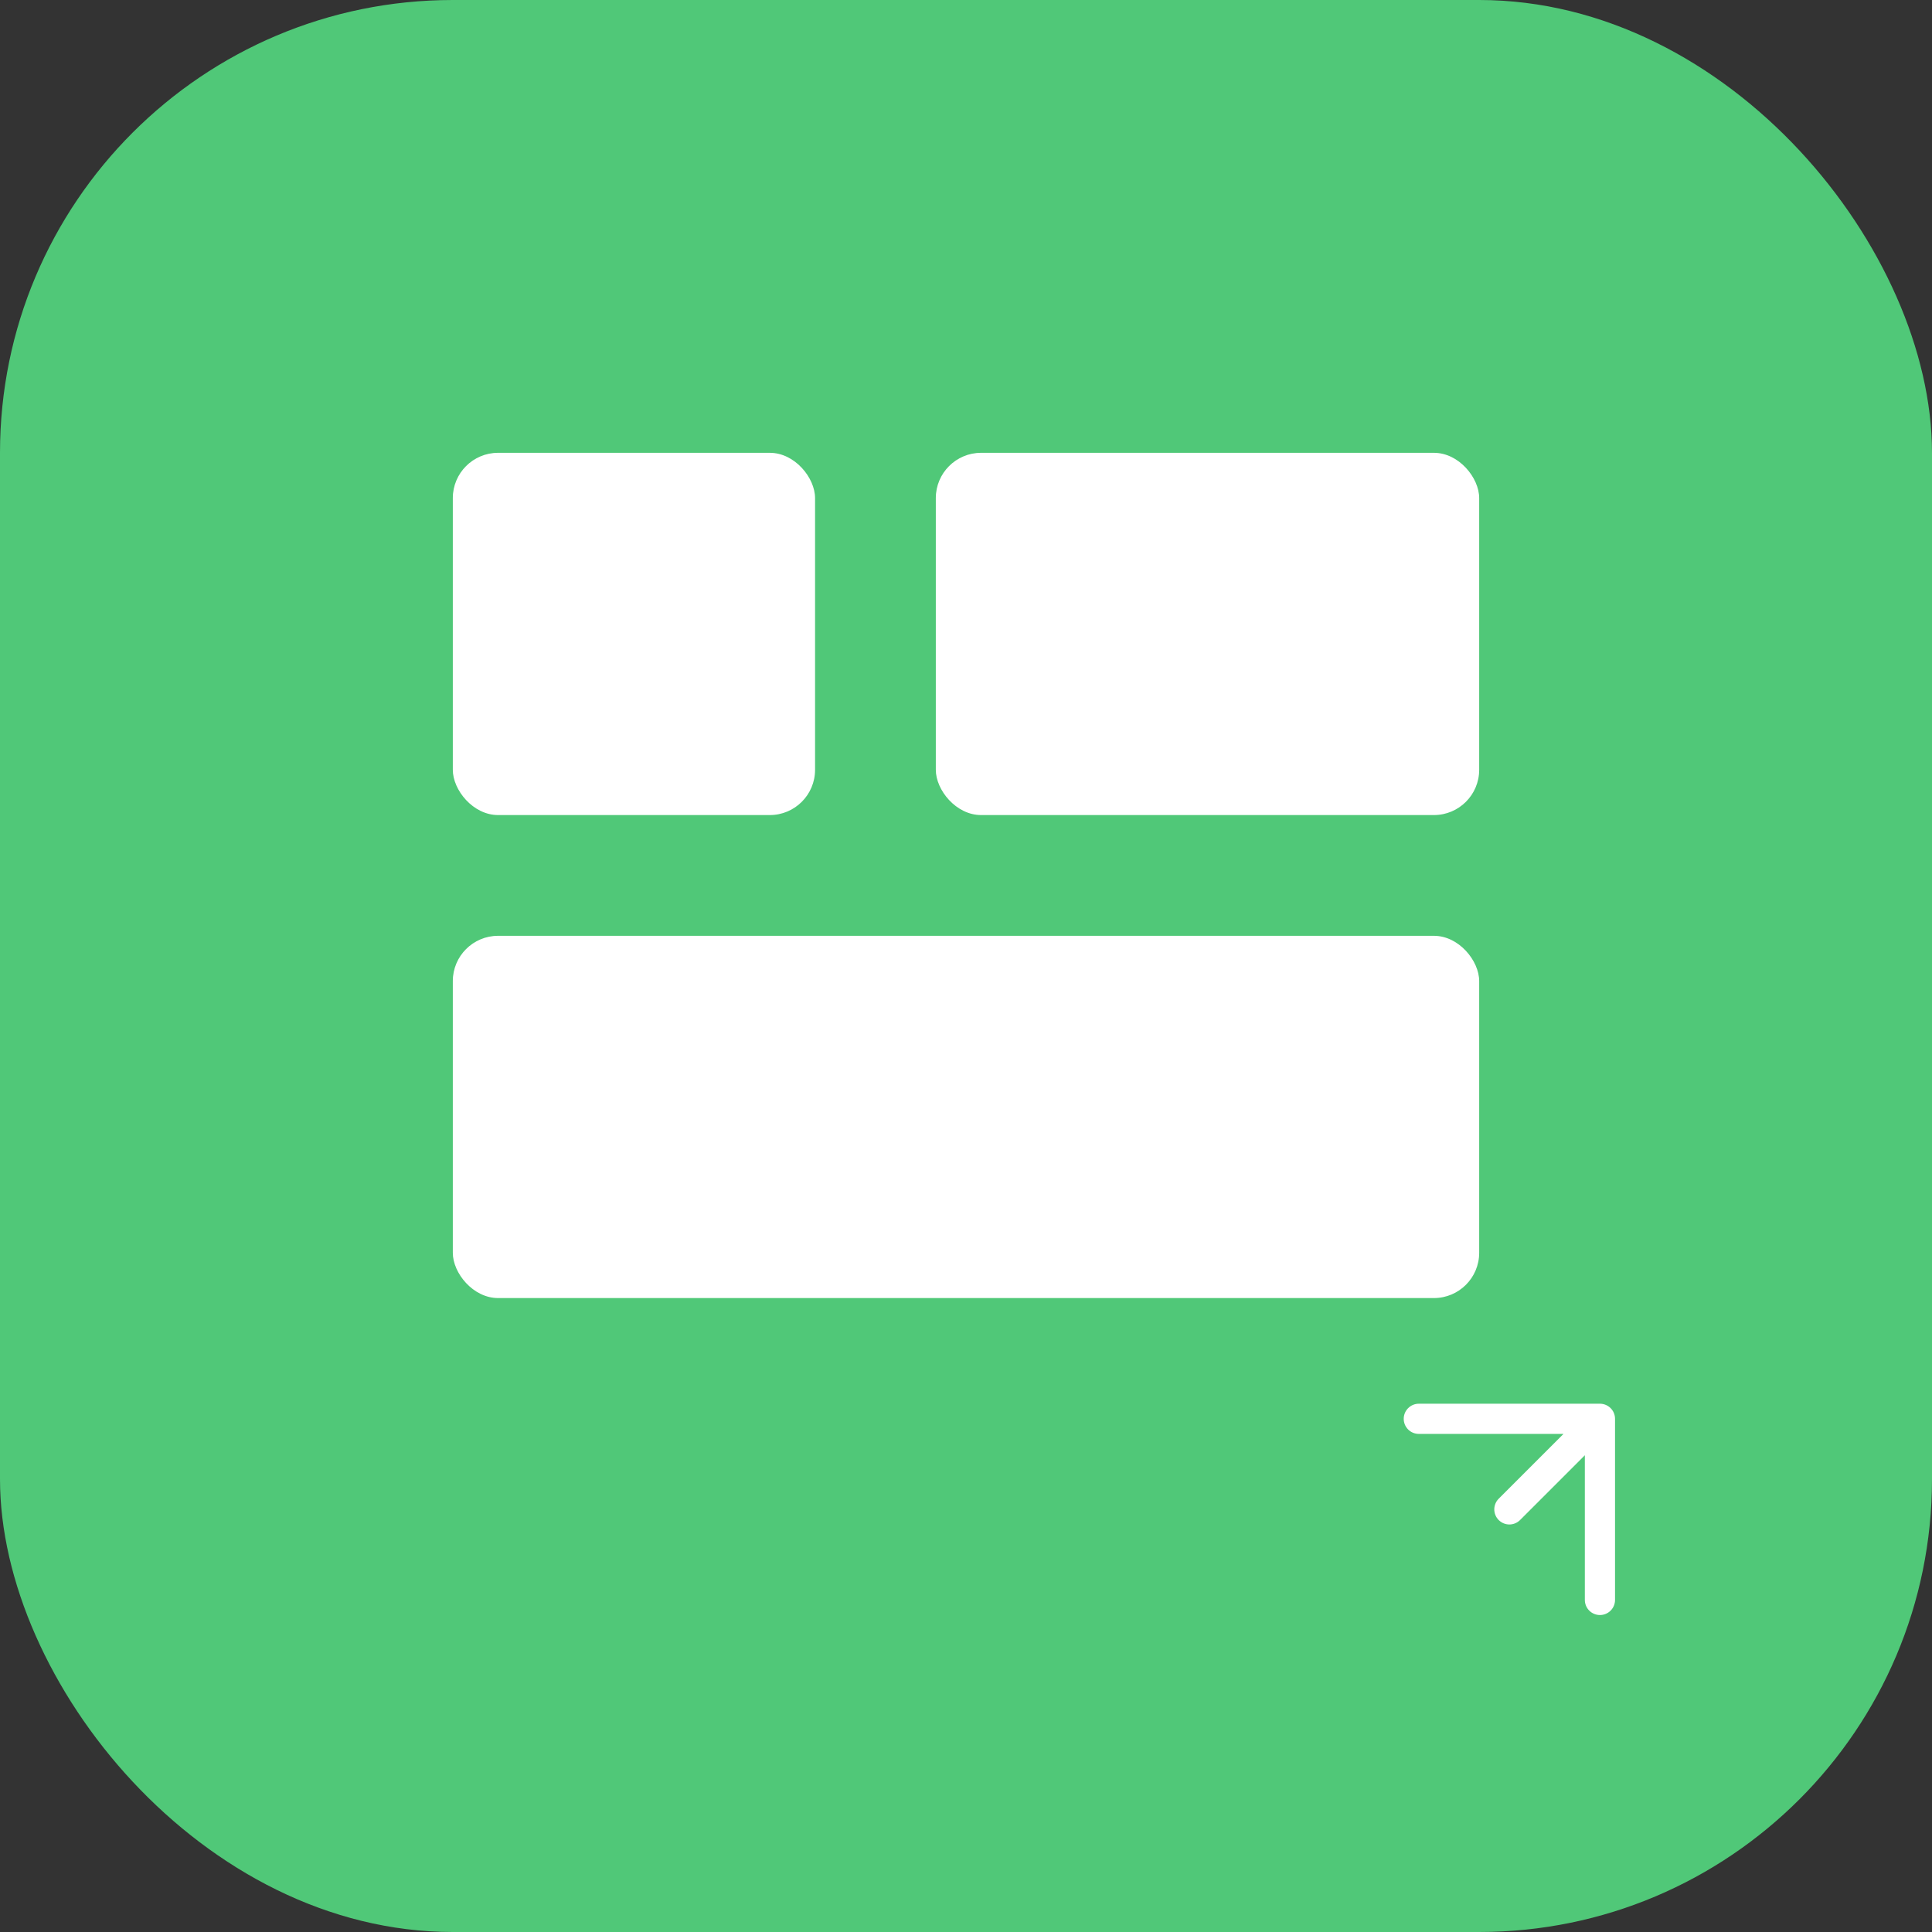 <svg width="256" height="256" viewBox="0 0 256 256" xmlns="http://www.w3.org/2000/svg">
  <rect x="0" y="0" width="256" height="256" fill="#333333" stroke="none"/>
  <rect width="256" height="256" rx="60" fill="#50C878"/>
  <g fill="#fff">
    <!-- Layout grid -->
    <rect x="60" y="60" width="48" height="48" rx="6"/>
    <rect x="124" y="60" width="72" height="48" rx="6"/>
    <rect x="60" y="124" width="136" height="48" rx="6"/>
    
    <!-- Arrows indicating responsiveness -->
    <path d="M200 200l12-12m0 0h-24m24 0v24" stroke="#fff" stroke-width="4" stroke-linecap="round"/>
  </g>
</svg>
